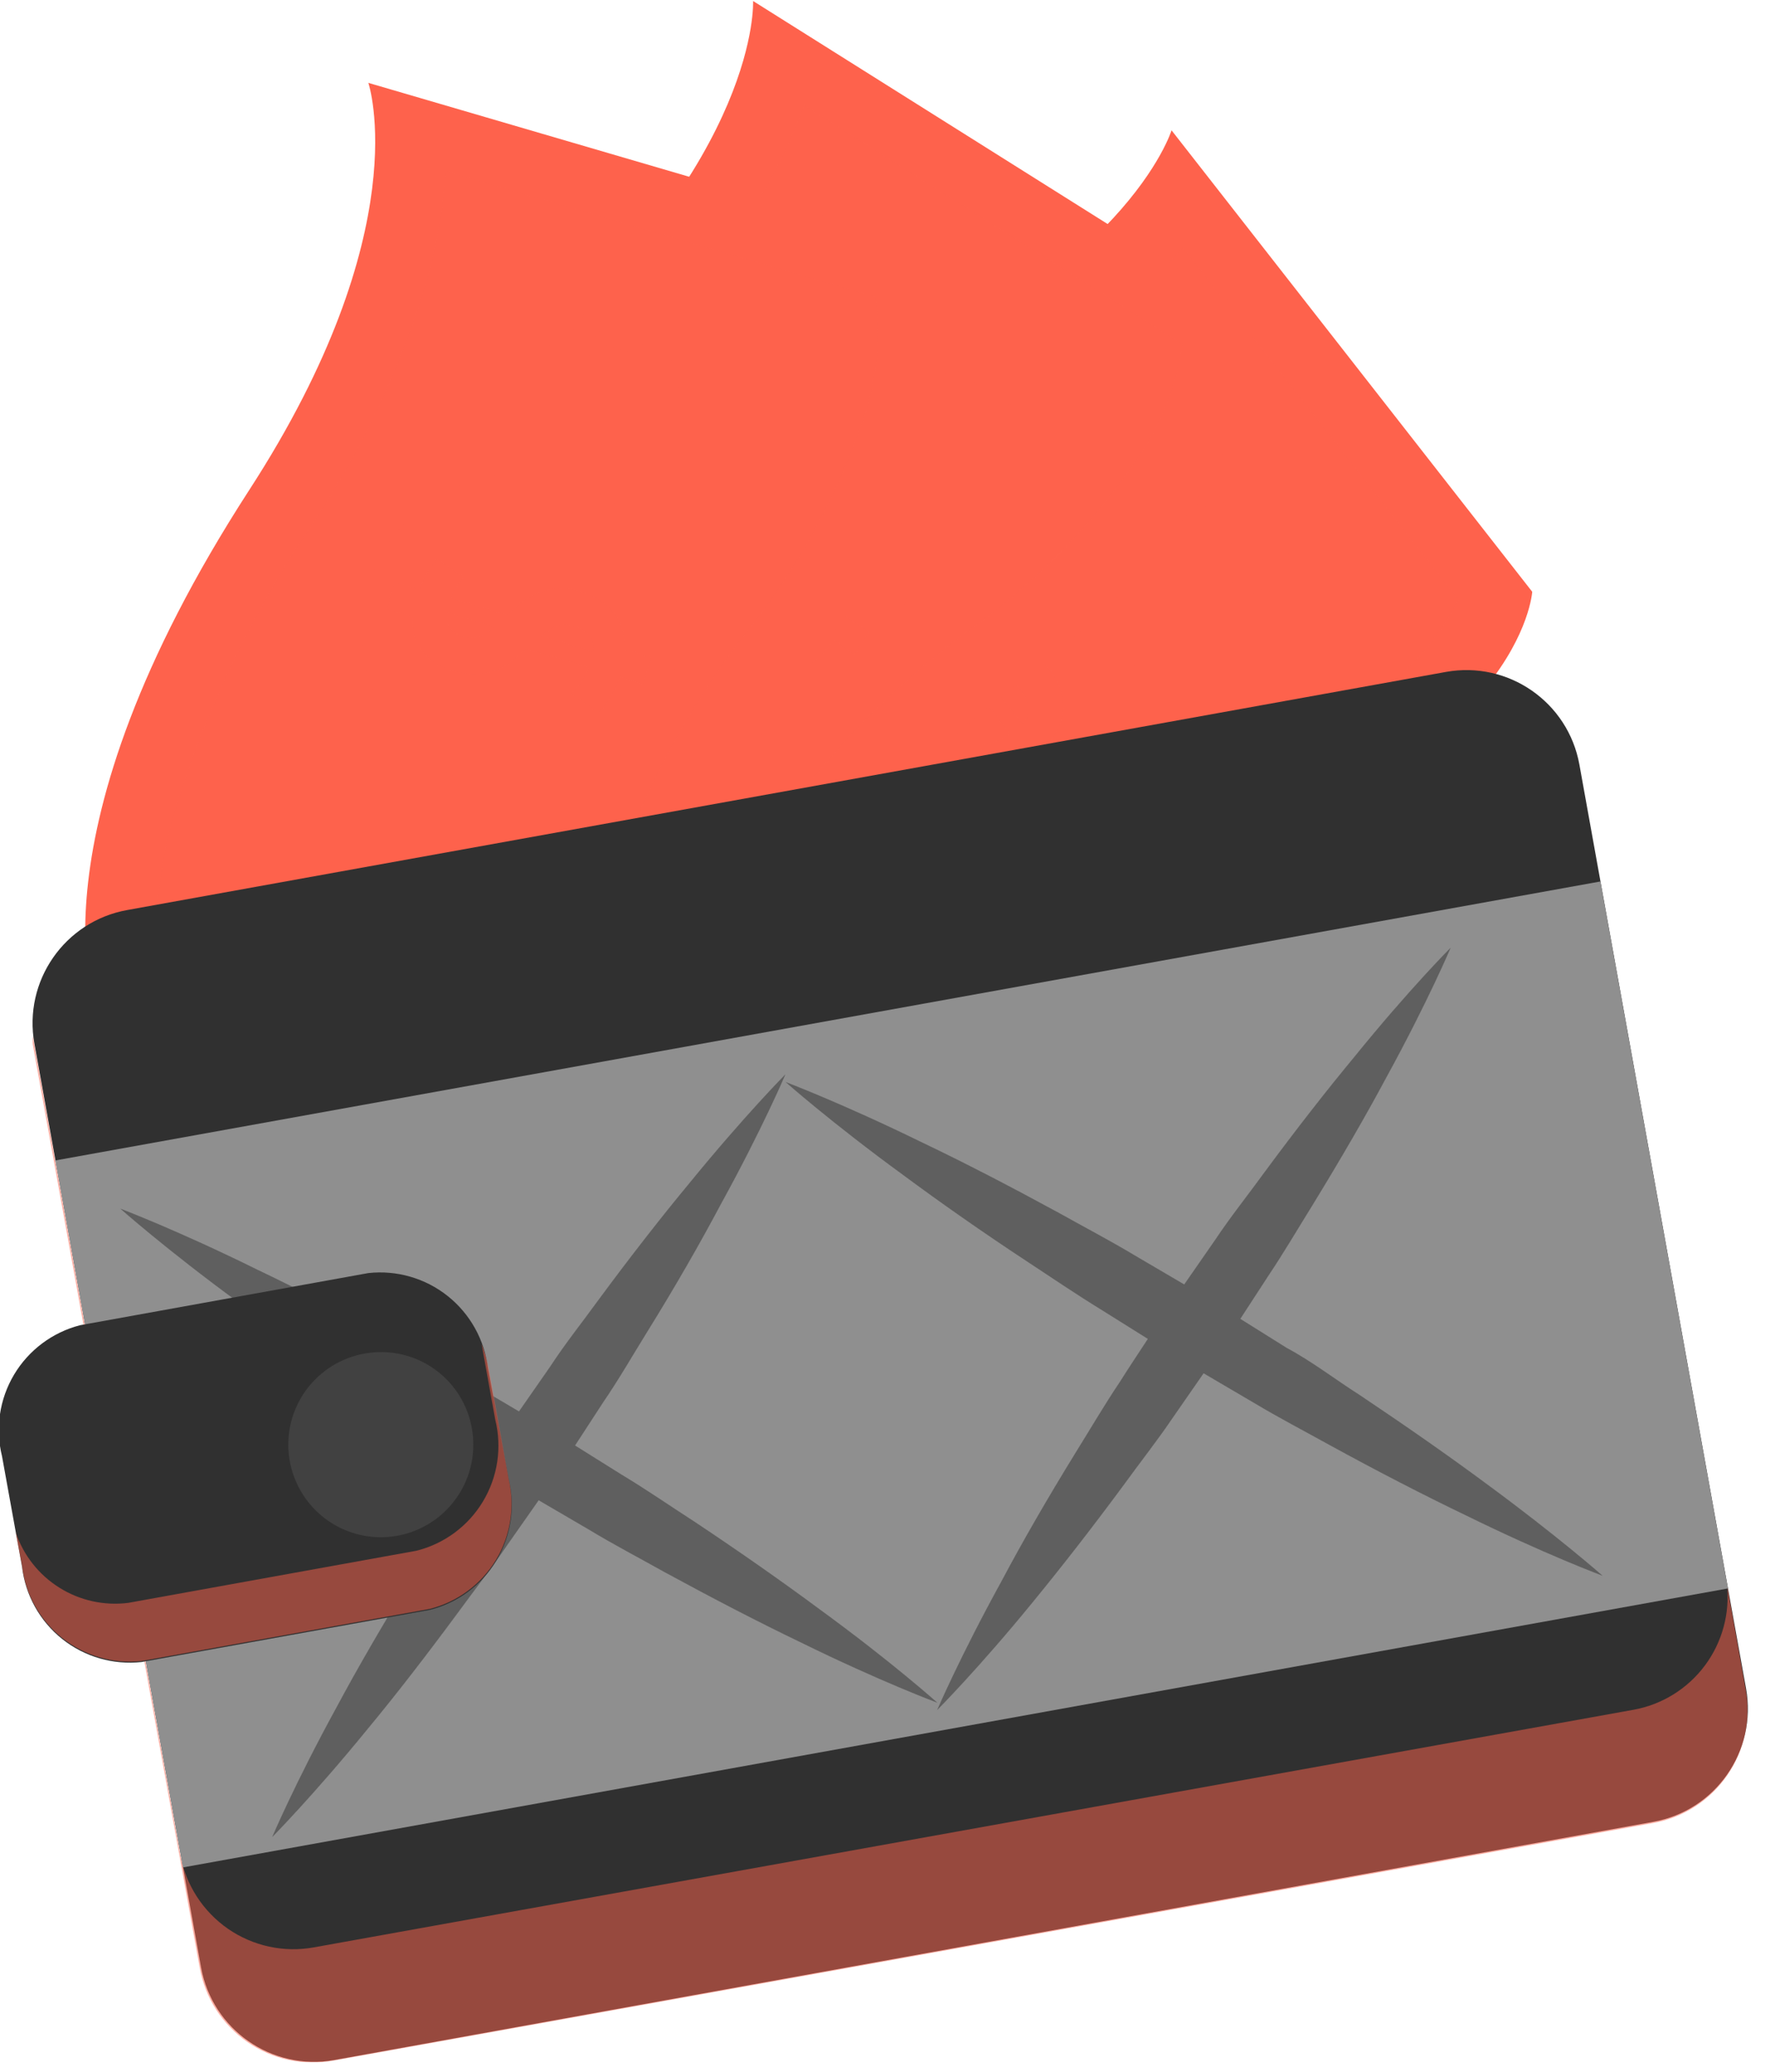 <svg width="53" height="62" viewBox="0 0 53 62" fill="none" xmlns="http://www.w3.org/2000/svg">
<g clip-path="url(#clip0_222_250)">
<path d="M12.26 21.75L23.05 35.56C23.05 35.56 25.4 28.96 35.49 25.83C45.58 22.7 45.88 17.71 45.88 17.71L35.08 3.9C35.08 3.9 33.72 8.34 25.08 11.73C13.49 16.28 12.26 21.75 12.26 21.75Z" fill="#FE624C"/>
<g style="mix-blend-mode:multiply" opacity="0.5">
<path d="M41.4 20.64C39.393 22.096 37.145 23.186 34.76 23.86C31.777 24.741 28.981 26.161 26.51 28.05C25.057 29.169 23.776 30.497 22.71 31.99L14.63 21.66C15.502 20.252 16.636 19.023 17.97 18.04C20.42 16.214 23.112 14.74 25.97 13.66C28.426 12.74 30.737 11.471 32.83 9.89C33.779 9.157 34.644 8.322 35.41 7.4L43.67 17.94C43.133 19.003 42.355 19.928 41.4 20.64Z" fill="#FE624C"/>
</g>
<path d="M32.95 16.98C33.527 17.721 33.871 18.616 33.939 19.552C34.007 20.488 33.797 21.424 33.334 22.24C32.871 23.057 32.176 23.718 31.338 24.14C30.499 24.562 29.555 24.726 28.623 24.612C27.691 24.498 26.814 24.11 26.103 23.497C25.391 22.885 24.877 22.076 24.625 21.171C24.374 20.267 24.396 19.308 24.688 18.416C24.981 17.524 25.531 16.739 26.27 16.16C26.762 15.774 27.325 15.489 27.928 15.321C28.53 15.154 29.16 15.107 29.78 15.183C30.401 15.259 31 15.457 31.544 15.765C32.088 16.074 32.566 16.487 32.95 16.98Z" fill="#FE624C"/>
<g style="mix-blend-mode:multiply" opacity="0.5">
<path d="M30.85 22.73C30.65 22.872 30.435 22.992 30.21 23.09C30.051 23.161 29.883 23.209 29.71 23.23L29.35 22.3C29.486 22.284 29.62 22.254 29.75 22.21C29.923 22.141 30.091 22.057 30.25 21.96L29.05 20.43H28.51C28.328 20.455 28.142 20.455 27.96 20.43C27.769 20.384 27.586 20.306 27.42 20.2C27.222 20.077 27.049 19.918 26.91 19.73C26.653 19.428 26.508 19.047 26.5 18.65C26.509 18.281 26.647 17.928 26.89 17.65L26.38 17.02L27.05 16.49L27.54 17.11C27.688 16.997 27.849 16.903 28.02 16.83C28.172 16.768 28.329 16.721 28.49 16.69L28.82 17.6C28.709 17.614 28.602 17.644 28.5 17.69C28.37 17.736 28.246 17.796 28.13 17.87L29.21 19.25H29.77C29.959 19.246 30.147 19.266 30.33 19.31C30.519 19.353 30.701 19.424 30.87 19.52C31.068 19.639 31.241 19.795 31.38 19.98C31.663 20.306 31.829 20.718 31.85 21.15C31.836 21.514 31.706 21.864 31.48 22.15L31.99 22.81L31.32 23.33L30.85 22.73ZM27.75 18.16C27.684 18.215 27.632 18.284 27.595 18.362C27.559 18.439 27.54 18.524 27.54 18.61C27.559 18.755 27.614 18.892 27.7 19.01C27.806 19.144 27.954 19.239 28.12 19.28C28.296 19.306 28.474 19.306 28.65 19.28L27.75 18.16ZM30.62 21.66C30.68 21.598 30.727 21.524 30.758 21.443C30.789 21.363 30.803 21.276 30.8 21.19C30.784 21.01 30.714 20.84 30.6 20.7C30.492 20.553 30.337 20.447 30.16 20.4C29.978 20.369 29.792 20.369 29.61 20.4L30.62 21.66Z" fill="#FE624C"/>
</g>
<path d="M37.9 17.56C37.763 17.659 37.615 17.743 37.46 17.81C37.35 17.862 37.231 17.896 37.11 17.91L36.86 17.26C36.955 17.251 37.049 17.231 37.14 17.2C37.261 17.154 37.379 17.097 37.49 17.03L36.65 15.96H36.28C36.154 15.97 36.026 15.97 35.9 15.96C35.77 15.924 35.645 15.87 35.53 15.8C35.389 15.715 35.267 15.603 35.17 15.47C34.991 15.26 34.888 14.996 34.88 14.72C34.892 14.468 34.991 14.228 35.16 14.04L34.8 13.6L35.27 13.24L35.6 13.67C35.703 13.587 35.818 13.52 35.94 13.47L36.26 13.37L36.5 14L36.27 14.06L36.02 14.2L36.77 15.2H37.15C37.28 15.185 37.41 15.185 37.54 15.2C37.673 15.231 37.801 15.281 37.92 15.35C38.057 15.431 38.177 15.54 38.27 15.67C38.468 15.895 38.584 16.18 38.6 16.48C38.597 16.742 38.506 16.996 38.34 17.2L38.7 17.66L38.23 18.02L37.9 17.56ZM35.75 14.39C35.705 14.428 35.67 14.476 35.645 14.529C35.621 14.583 35.609 14.641 35.61 14.7C35.623 14.801 35.66 14.897 35.72 14.98C35.789 15.076 35.893 15.14 36.01 15.16C36.133 15.176 36.257 15.176 36.38 15.16L35.75 14.39ZM37.75 16.82C37.791 16.776 37.823 16.724 37.843 16.667C37.864 16.61 37.873 16.55 37.87 16.49C37.859 16.365 37.81 16.247 37.73 16.15C37.655 16.05 37.55 15.976 37.43 15.94C37.3 15.924 37.169 15.924 37.04 15.94L37.75 16.82Z" fill="#FE624C"/>
<path d="M22.73 26.26C22.595 26.362 22.447 26.446 22.29 26.51C22.177 26.556 22.06 26.59 21.94 26.61L21.69 25.96L21.97 25.9C22.091 25.854 22.209 25.797 22.32 25.73L21.48 24.66C21.36 24.66 21.24 24.66 21.11 24.66C20.984 24.674 20.856 24.674 20.73 24.66C20.6 24.624 20.476 24.57 20.36 24.5C20.221 24.413 20.099 24.301 20 24.17C19.821 23.961 19.722 23.695 19.72 23.42C19.731 23.169 19.826 22.93 19.99 22.74L19.64 22.3L20.1 21.94L20.43 22.36C20.538 22.287 20.652 22.224 20.77 22.17C20.877 22.131 20.988 22.101 21.1 22.08L21.33 22.71C21.254 22.717 21.179 22.737 21.11 22.77L20.85 22.89L21.6 23.89C21.727 23.88 21.854 23.88 21.98 23.89C22.113 23.871 22.247 23.871 22.38 23.89C22.51 23.923 22.634 23.973 22.75 24.04C22.887 24.121 23.007 24.23 23.1 24.36C23.298 24.585 23.415 24.87 23.43 25.17C23.434 25.434 23.342 25.69 23.17 25.89L23.53 26.35L23.06 26.71L22.73 26.26ZM20.59 23.09C20.542 23.126 20.504 23.173 20.478 23.227C20.452 23.281 20.439 23.34 20.44 23.4C20.45 23.503 20.492 23.601 20.56 23.68C20.628 23.775 20.727 23.842 20.84 23.87C20.963 23.886 21.087 23.886 21.21 23.87L20.59 23.09ZM22.59 25.52C22.67 25.429 22.713 25.311 22.71 25.19C22.701 25.065 22.652 24.945 22.57 24.85C22.497 24.75 22.391 24.679 22.27 24.65C22.144 24.629 22.016 24.629 21.89 24.65L22.59 25.52Z" fill="#FE624C"/>
<path d="M7.15 24.56L21.99 33.89C21.99 33.89 21.99 26.89 30.39 20.52C38.79 14.15 37.39 9.36 37.39 9.36L22.55 0.03C22.55 0.03 22.78 4.66 15.78 10.79C6.45 18.95 7.15 24.56 7.15 24.56Z" fill="#FE624C"/>
<g style="mix-blend-mode:multiply" opacity="0.5">
<path d="M34.14 13.61C32.751 15.665 31.003 17.454 28.98 18.89C26.474 20.736 24.326 23.024 22.64 25.64C21.654 27.189 20.899 28.873 20.4 30.64L9.3 23.64C9.643 22.015 10.295 20.47 11.22 19.09C12.914 16.529 14.965 14.222 17.31 12.24C19.312 10.548 21.054 8.57 22.48 6.37C23.129 5.36 23.663 4.28 24.07 3.15L35.4 10.29C35.243 11.479 34.811 12.616 34.14 13.61Z" fill="#FE624C"/>
</g>
<path d="M24.99 13.02C25.782 13.52 26.408 14.243 26.79 15.098C27.172 15.953 27.293 16.902 27.138 17.825C26.982 18.748 26.557 19.605 25.916 20.288C25.275 20.971 24.446 21.448 23.534 21.662C22.623 21.875 21.668 21.813 20.791 21.486C19.914 21.158 19.153 20.578 18.604 19.819C18.056 19.06 17.744 18.156 17.707 17.221C17.671 16.285 17.912 15.359 18.4 14.56C18.728 14.023 19.16 13.556 19.671 13.187C20.181 12.818 20.759 12.554 21.373 12.411C21.986 12.267 22.622 12.248 23.242 12.352C23.863 12.457 24.457 12.684 24.99 13.02Z" fill="#FE624C"/>
<g style="mix-blend-mode:multiply" opacity="0.5">
<path d="M24.97 19.14C24.83 19.343 24.669 19.53 24.49 19.7C24.361 19.82 24.217 19.921 24.06 20L23.41 19.24C23.532 19.181 23.646 19.108 23.75 19.02C23.896 18.903 24.03 18.773 24.15 18.63L22.49 17.63L22 17.85C21.829 17.916 21.651 17.963 21.47 17.99C21.278 18.02 21.082 18.02 20.89 17.99C20.658 17.943 20.437 17.851 20.24 17.72C19.895 17.531 19.631 17.221 19.5 16.85C19.375 16.511 19.375 16.139 19.5 15.8L18.81 15.37L19.26 14.65L19.92 15.07C20.022 14.913 20.143 14.768 20.28 14.64C20.401 14.531 20.531 14.434 20.67 14.35L21.3 15.09C21.203 15.143 21.113 15.207 21.03 15.28C20.924 15.37 20.826 15.47 20.74 15.58L22.23 16.52C22.392 16.433 22.559 16.356 22.73 16.29C22.906 16.217 23.091 16.17 23.28 16.15C23.472 16.12 23.668 16.12 23.86 16.15C24.087 16.189 24.302 16.277 24.49 16.41C24.873 16.613 25.171 16.947 25.33 17.35C25.455 17.706 25.455 18.094 25.33 18.45L26.03 18.9L25.58 19.61L24.97 19.14ZM20.51 15.89C20.464 15.964 20.436 16.047 20.427 16.134C20.418 16.221 20.43 16.308 20.46 16.39C20.526 16.521 20.626 16.631 20.75 16.71C20.889 16.808 21.062 16.848 21.23 16.82C21.41 16.795 21.585 16.745 21.75 16.67L20.51 15.89ZM24.39 18.21C24.425 18.131 24.443 18.046 24.443 17.96C24.443 17.874 24.425 17.789 24.39 17.71C24.312 17.546 24.187 17.41 24.03 17.32C23.881 17.216 23.701 17.167 23.52 17.18C23.341 17.212 23.166 17.265 23 17.34L24.39 18.21Z" fill="#FE624C"/>
</g>
<path d="M29.83 11.84C29.735 11.979 29.628 12.11 29.51 12.23C29.419 12.312 29.318 12.382 29.21 12.44L28.75 11.91C28.837 11.873 28.918 11.822 28.99 11.76C29.093 11.677 29.187 11.583 29.27 11.48L28.12 10.76L27.78 10.92C27.66 10.964 27.536 10.994 27.41 11.01C27.277 11.025 27.143 11.025 27.01 11.01C26.848 10.969 26.693 10.905 26.55 10.82C26.314 10.682 26.134 10.467 26.04 10.21C25.955 9.974 25.955 9.716 26.04 9.48L25.56 9.18L25.87 8.69L26.33 8.98C26.401 8.868 26.489 8.766 26.59 8.68C26.674 8.605 26.764 8.539 26.86 8.48L27.29 8.99L27.1 9.12C27.029 9.187 26.966 9.26 26.91 9.34L27.91 9.98L28.25 9.82C28.373 9.776 28.5 9.746 28.63 9.73C28.765 9.705 28.904 9.705 29.04 9.73C29.197 9.761 29.346 9.822 29.48 9.91C29.741 10.055 29.946 10.284 30.06 10.56C30.15 10.809 30.15 11.081 30.06 11.33L30.56 11.64L30.24 12.13L29.83 11.84ZM26.74 9.56C26.716 9.612 26.704 9.668 26.704 9.725C26.704 9.782 26.716 9.838 26.74 9.89C26.781 9.986 26.851 10.066 26.94 10.12C27.04 10.179 27.154 10.207 27.27 10.2C27.394 10.179 27.515 10.142 27.63 10.09L26.74 9.56ZM29.44 11.16C29.484 11.051 29.484 10.929 29.44 10.82C29.381 10.704 29.291 10.607 29.18 10.54C29.076 10.472 28.953 10.441 28.83 10.45C28.703 10.471 28.578 10.508 28.46 10.56L29.44 11.16Z" fill="#FE624C"/>
<path d="M18.53 25.21C18.438 25.354 18.327 25.485 18.2 25.6C18.11 25.679 18.013 25.75 17.91 25.81L17.45 25.28C17.536 25.24 17.616 25.19 17.69 25.13C17.787 25.044 17.878 24.95 17.96 24.85L16.81 24.14L16.47 24.29C16.353 24.334 16.233 24.367 16.11 24.39C15.974 24.41 15.836 24.41 15.7 24.39C15.539 24.358 15.386 24.293 15.25 24.2C15.015 24.063 14.832 23.852 14.73 23.6C14.645 23.364 14.645 23.106 14.73 22.87L14.25 22.57L14.56 22.07L15.02 22.36C15.088 22.248 15.172 22.147 15.27 22.06L15.54 21.86L15.98 22.38C15.911 22.414 15.847 22.458 15.79 22.51C15.716 22.573 15.649 22.643 15.59 22.72L16.59 23.37L16.94 23.21C17.061 23.157 17.189 23.123 17.32 23.11C17.456 23.09 17.594 23.09 17.73 23.11C17.884 23.141 18.03 23.202 18.16 23.29C18.425 23.438 18.632 23.67 18.75 23.95C18.84 24.195 18.84 24.465 18.75 24.71L19.24 25.02L18.93 25.52L18.53 25.21ZM15.4 22.96C15.374 23.013 15.36 23.071 15.36 23.13C15.36 23.189 15.374 23.247 15.4 23.3C15.438 23.395 15.509 23.473 15.6 23.52C15.647 23.555 15.7 23.579 15.757 23.593C15.814 23.607 15.872 23.609 15.93 23.6C16.051 23.584 16.169 23.55 16.28 23.5L15.4 22.96ZM18.09 24.57C18.135 24.458 18.135 24.332 18.09 24.22C18.035 24.104 17.949 24.007 17.84 23.94C17.737 23.872 17.613 23.843 17.49 23.86C17.362 23.871 17.236 23.905 17.12 23.96L18.09 24.57Z" fill="#FE624C"/>
<path d="M2.89 30.28L19.71 35.21C19.71 35.21 17.77 28.48 24.15 20.05C30.53 11.62 27.85 7.4 27.85 7.4L11.03 2.48C11.03 2.48 12.52 6.87 7.46 14.67C0.7 25.11 2.89 30.28 2.89 30.28Z" fill="#FE624C"/>
<g style="mix-blend-mode:multiply" opacity="0.5">
<path d="M25.89 12.42C25.108 14.776 23.912 16.973 22.36 18.91C20.456 21.367 19.012 24.148 18.1 27.12C17.573 28.878 17.307 30.704 17.31 32.54L4.72 28.86C4.614 27.203 4.821 25.541 5.33 23.96C6.264 21.034 7.611 18.256 9.33 15.71C10.792 13.534 11.927 11.155 12.7 8.65C13.049 7.502 13.267 6.317 13.35 5.12L26.21 8.88C26.377 10.069 26.267 11.28 25.89 12.42Z" fill="#FE624C"/>
</g>
<path d="M16.92 14.34C17.824 14.604 18.63 15.13 19.235 15.851C19.84 16.573 20.218 17.458 20.32 18.394C20.422 19.33 20.244 20.276 19.808 21.111C19.373 21.946 18.699 22.633 17.873 23.085C17.047 23.537 16.106 23.734 15.168 23.651C14.229 23.568 13.337 23.209 12.603 22.618C11.87 22.028 11.328 21.233 11.046 20.334C10.764 19.436 10.755 18.474 11.02 17.57C11.375 16.36 12.196 15.34 13.302 14.735C14.408 14.129 15.709 13.987 16.92 14.34Z" fill="#FE624C"/>
<g style="mix-blend-mode:multiply" opacity="0.5">
<path d="M18.57 20.24C18.486 20.472 18.383 20.696 18.26 20.91C18.17 21.062 18.059 21.2 17.93 21.32L17.09 20.76C17.195 20.672 17.29 20.571 17.37 20.46C17.471 20.303 17.561 20.139 17.64 19.97L15.76 19.42L15.35 19.77C15.203 19.878 15.046 19.972 14.88 20.05C14.698 20.12 14.505 20.161 14.31 20.17C14.074 20.185 13.837 20.158 13.61 20.09C13.209 20.007 12.853 19.779 12.61 19.45C12.414 19.156 12.325 18.802 12.36 18.45L11.58 18.23L11.81 17.41L12.57 17.63C12.622 17.45 12.7 17.278 12.8 17.12C12.885 16.982 12.982 16.851 13.09 16.73L13.9 17.28C13.818 17.356 13.747 17.443 13.69 17.54C13.611 17.653 13.544 17.773 13.49 17.9L15.18 18.4C15.31 18.27 15.46 18.16 15.6 18.04C15.75 17.925 15.915 17.831 16.09 17.76C16.271 17.68 16.463 17.629 16.66 17.61C16.886 17.594 17.114 17.621 17.33 17.69C17.755 17.785 18.133 18.026 18.4 18.37C18.622 18.677 18.728 19.052 18.7 19.43L19.51 19.67L19.26 20.47L18.57 20.24ZM13.4 18.33C13.376 18.413 13.372 18.5 13.387 18.585C13.403 18.671 13.438 18.751 13.49 18.82C13.591 18.928 13.718 19.008 13.86 19.05C14.019 19.106 14.191 19.106 14.35 19.05C14.513 18.975 14.665 18.877 14.8 18.76L13.4 18.33ZM17.77 19.5C17.792 19.329 17.745 19.156 17.64 19.02C17.523 18.882 17.366 18.784 17.19 18.74C17.018 18.68 16.832 18.68 16.66 18.74C16.497 18.821 16.343 18.918 16.2 19.03L17.77 19.5Z" fill="#FE624C"/>
</g>
<path d="M21.25 11.89C21.199 12.05 21.132 12.204 21.05 12.35C20.985 12.453 20.908 12.547 20.82 12.63L20.24 12.25C20.31 12.187 20.374 12.116 20.43 12.04C20.504 11.931 20.564 11.814 20.61 11.69L19.31 11.32L19.03 11.56C18.928 11.636 18.817 11.7 18.7 11.75C18.416 11.853 18.104 11.853 17.82 11.75C17.552 11.686 17.315 11.53 17.15 11.31C17.016 11.099 16.956 10.849 16.98 10.6L16.43 10.44L16.6 9.88L17.12 10.04C17.158 9.914 17.212 9.793 17.28 9.68L17.49 9.41L18.04 9.79L17.9 9.97C17.847 10.048 17.803 10.132 17.77 10.22L18.94 10.57C19.032 10.481 19.129 10.398 19.23 10.32C19.336 10.242 19.45 10.175 19.57 10.12C19.695 10.07 19.826 10.037 19.96 10.02C20.189 10.015 20.416 10.059 20.626 10.149C20.836 10.238 21.025 10.372 21.18 10.54C21.328 10.757 21.398 11.018 21.38 11.28L21.94 11.45L21.77 12.01L21.25 11.89ZM17.66 10.56C17.646 10.617 17.645 10.676 17.657 10.733C17.67 10.79 17.694 10.844 17.73 10.89C17.798 10.966 17.884 11.025 17.98 11.06C18.091 11.091 18.209 11.091 18.32 11.06C18.433 11.004 18.54 10.937 18.64 10.86L17.66 10.56ZM20.66 11.37C20.674 11.246 20.642 11.122 20.57 11.02C20.482 10.93 20.372 10.864 20.25 10.83C20.133 10.79 20.007 10.79 19.89 10.83C19.771 10.884 19.66 10.955 19.56 11.04L20.66 11.37Z" fill="#FE624C"/>
<path d="M14.03 27.83C13.978 27.994 13.907 28.152 13.82 28.3C13.755 28.403 13.678 28.497 13.59 28.58L13.01 28.2C13.08 28.137 13.144 28.066 13.2 27.99C13.27 27.882 13.33 27.768 13.38 27.65L12.09 27.27L11.8 27.51C11.7 27.589 11.588 27.653 11.47 27.7C11.186 27.803 10.874 27.803 10.59 27.7C10.325 27.635 10.091 27.48 9.93 27.26C9.788 27.052 9.725 26.8 9.75 26.55L9.21 26.4L9.37 25.83L9.89 25.98C9.926 25.854 9.984 25.736 10.06 25.63C10.118 25.534 10.185 25.444 10.26 25.36L10.82 25.74C10.766 25.794 10.719 25.854 10.68 25.92C10.623 25.997 10.576 26.081 10.54 26.17L11.71 26.52L12 26.26C12.108 26.187 12.222 26.123 12.34 26.07C12.465 26.02 12.596 25.987 12.73 25.97C12.888 25.957 13.048 25.974 13.2 26.02C13.492 26.096 13.754 26.26 13.95 26.49C14.102 26.705 14.173 26.967 14.15 27.23L14.71 27.4L14.54 27.96L14.03 27.83ZM10.4 26.56C10.385 26.618 10.382 26.678 10.393 26.737C10.403 26.795 10.426 26.851 10.46 26.9C10.526 26.977 10.613 27.033 10.71 27.06C10.823 27.1 10.947 27.1 11.06 27.06C11.172 27.008 11.276 26.941 11.37 26.86L10.4 26.56ZM13.4 27.38C13.415 27.259 13.383 27.137 13.31 27.04C13.224 26.945 13.113 26.875 12.99 26.84C12.874 26.794 12.746 26.794 12.63 26.84C12.515 26.888 12.407 26.952 12.31 27.03L13.4 27.38Z" fill="#FE624C"/>
<path d="M43.297 20.109L3.805 27.236C1.935 27.574 0.693 29.363 1.03 31.233L6.019 58.876C6.357 60.746 8.146 61.988 10.015 61.651L49.507 54.523C51.377 54.186 52.619 52.397 52.282 50.527L47.293 22.884C46.956 21.014 45.166 19.772 43.297 20.109Z" fill="#303030"/>
<g style="mix-blend-mode:multiply" opacity="0.5">
<path d="M52.27 50.56L51.71 47.42C51.805 48.283 51.569 49.151 51.049 49.847C50.529 50.543 49.765 51.016 48.91 51.17L9.4 58.28C8.955 58.361 8.499 58.353 8.058 58.258C7.616 58.162 7.198 57.981 6.826 57.724C6.455 57.466 6.138 57.139 5.893 56.759C5.648 56.379 5.481 55.955 5.4 55.51L0.98 31C0.975 31.083 0.975 31.167 0.98 31.25L5.98 58.89C6.06 59.335 6.226 59.761 6.47 60.142C6.715 60.523 7.032 60.852 7.403 61.11C7.775 61.368 8.194 61.551 8.636 61.647C9.078 61.743 9.535 61.751 9.98 61.67L49.5 54.56C49.945 54.48 50.37 54.314 50.751 54.069C51.131 53.825 51.459 53.508 51.717 53.136C51.974 52.764 52.156 52.345 52.251 51.903C52.346 51.461 52.352 51.005 52.27 50.56Z" fill="#FE624C"/>
</g>
<path d="M47.923 26.38L1.66 34.729L5.479 55.887L51.741 47.538L47.923 26.38Z" fill="#8F8F8F"/>
<g style="mix-blend-mode:multiply" opacity="0.5">
<path d="M24.54 48.16C23.46 47.36 22.18 46.46 20.78 45.53C20.08 45.08 19.36 44.58 18.61 44.13L17.22 43.26L18.06 41.97C18.54 41.27 18.95 40.55 19.38 39.86C20.23 38.49 20.98 37.18 21.59 36.03C22.84 33.76 23.52 32.15 23.52 32.15C23.52 32.15 22.29 33.39 20.65 35.4C19.82 36.4 18.89 37.59 17.93 38.89C17.46 39.54 16.93 40.2 16.48 40.89L15.54 42.24L14.05 41.36C13.29 40.91 12.52 40.51 11.79 40.1C10.32 39.3 8.93 38.58 7.71 38C5.3 36.81 3.6 36.17 3.6 36.17C3.6 36.17 4.96 37.38 7.13 38.97C8.21 39.77 9.49 40.67 10.89 41.59C11.6 42.05 12.31 42.59 13.06 43L14.45 43.86C14.17 44.3 13.89 44.73 13.61 45.15C13.14 45.86 12.72 46.58 12.29 47.27C11.45 48.64 10.69 49.95 10.08 51.09C8.83 53.37 8.15 54.98 8.15 54.98C8.15 54.98 9.38 53.74 11.02 51.73C11.85 50.73 12.77 49.54 13.73 48.24C14.21 47.58 14.73 46.92 15.19 46.24L16.13 44.9L17.62 45.77C18.38 46.23 19.15 46.63 19.88 47.04C21.35 47.84 22.74 48.56 23.95 49.14C26.37 50.33 28.07 50.96 28.07 50.96C28.07 50.96 26.71 49.74 24.54 48.16Z" fill="#303030"/>
<path d="M44.46 44.37C43.38 43.57 42.09 42.67 40.7 41.74C39.99 41.29 39.28 40.74 38.53 40.34L37.14 39.47L37.98 38.18C38.45 37.48 38.87 36.76 39.3 36.07C40.14 34.7 40.9 33.39 41.51 32.25C42.76 29.97 43.44 28.36 43.44 28.36C43.44 28.36 42.2 29.6 40.57 31.61C39.74 32.61 38.81 33.8 37.85 35.1C37.38 35.75 36.85 36.41 36.39 37.1L35.46 38.44L33.96 37.56C33.21 37.11 32.44 36.71 31.71 36.3C30.24 35.5 28.85 34.78 27.63 34.2C25.22 33.02 23.52 32.38 23.52 32.38C23.52 32.38 24.87 33.58 27.05 35.17C28.13 35.97 29.41 36.87 30.81 37.79C31.51 38.25 32.23 38.74 32.98 39.2L34.37 40.07C34.09 40.5 33.8 40.93 33.53 41.36C33.06 42.06 32.64 42.78 32.21 43.47C31.36 44.85 30.61 46.15 30 47.3C28.75 49.57 28.06 51.18 28.06 51.18C28.06 51.18 29.3 49.94 30.94 47.93C31.76 46.93 32.69 45.74 33.65 44.44C34.12 43.79 34.65 43.12 35.11 42.44L36.04 41.1L37.54 41.98C38.29 42.43 39.06 42.83 39.8 43.24C41.26 44.04 42.66 44.76 43.87 45.34C46.29 46.53 47.99 47.16 47.99 47.16C47.99 47.16 46.63 45.96 44.46 44.37Z" fill="#303030"/>
</g>
<path d="M15.23 44.26C15.436 45.093 15.303 45.973 14.86 46.708C14.418 47.443 13.702 47.972 12.87 48.18L4.24 49.74C3.388 49.833 2.534 49.586 1.863 49.052C1.193 48.518 0.76 47.741 0.66 46.89L0.06 43.58C-0.146 42.75 -0.016 41.872 0.422 41.138C0.861 40.404 1.572 39.872 2.4 39.66L11.03 38.1C11.882 38.007 12.736 38.254 13.407 38.788C14.077 39.322 14.51 40.099 14.61 40.95L15.23 44.26Z" fill="#303030"/>
<g style="mix-blend-mode:multiply" opacity="0.5">
<path d="M15.23 44.26L14.63 40.95C14.583 40.701 14.512 40.456 14.42 40.22L14.83 42.49C15.036 43.323 14.903 44.203 14.46 44.938C14.018 45.673 13.302 46.202 12.47 46.41L3.84 47.97C3.121 48.061 2.393 47.901 1.779 47.516C1.164 47.132 0.702 46.547 0.47 45.86L0.66 46.86C0.76 47.711 1.193 48.488 1.863 49.022C2.534 49.556 3.388 49.803 4.24 49.71L12.87 48.15C13.696 47.942 14.406 47.417 14.848 46.689C15.289 45.961 15.427 45.088 15.23 44.26Z" fill="#FE624C"/>
</g>
<path d="M14.13 42.75C14.226 43.289 14.16 43.844 13.941 44.346C13.721 44.848 13.358 45.273 12.897 45.568C12.436 45.864 11.898 46.016 11.35 46.005C10.803 45.995 10.271 45.822 9.821 45.51C9.372 45.197 9.025 44.758 8.825 44.248C8.624 43.739 8.58 43.181 8.696 42.646C8.813 42.111 9.085 41.623 9.479 41.243C9.873 40.862 10.371 40.607 10.91 40.51C11.269 40.444 11.637 40.449 11.993 40.526C12.35 40.603 12.688 40.75 12.987 40.958C13.287 41.167 13.542 41.432 13.738 41.74C13.934 42.047 14.067 42.391 14.13 42.75Z" fill="#414141"/>
</g>
<defs>
<clipPath id="clip0_222_250">
<rect width="52.33" height="61.72" fill="white"/>
</clipPath>
</defs>
</svg>
